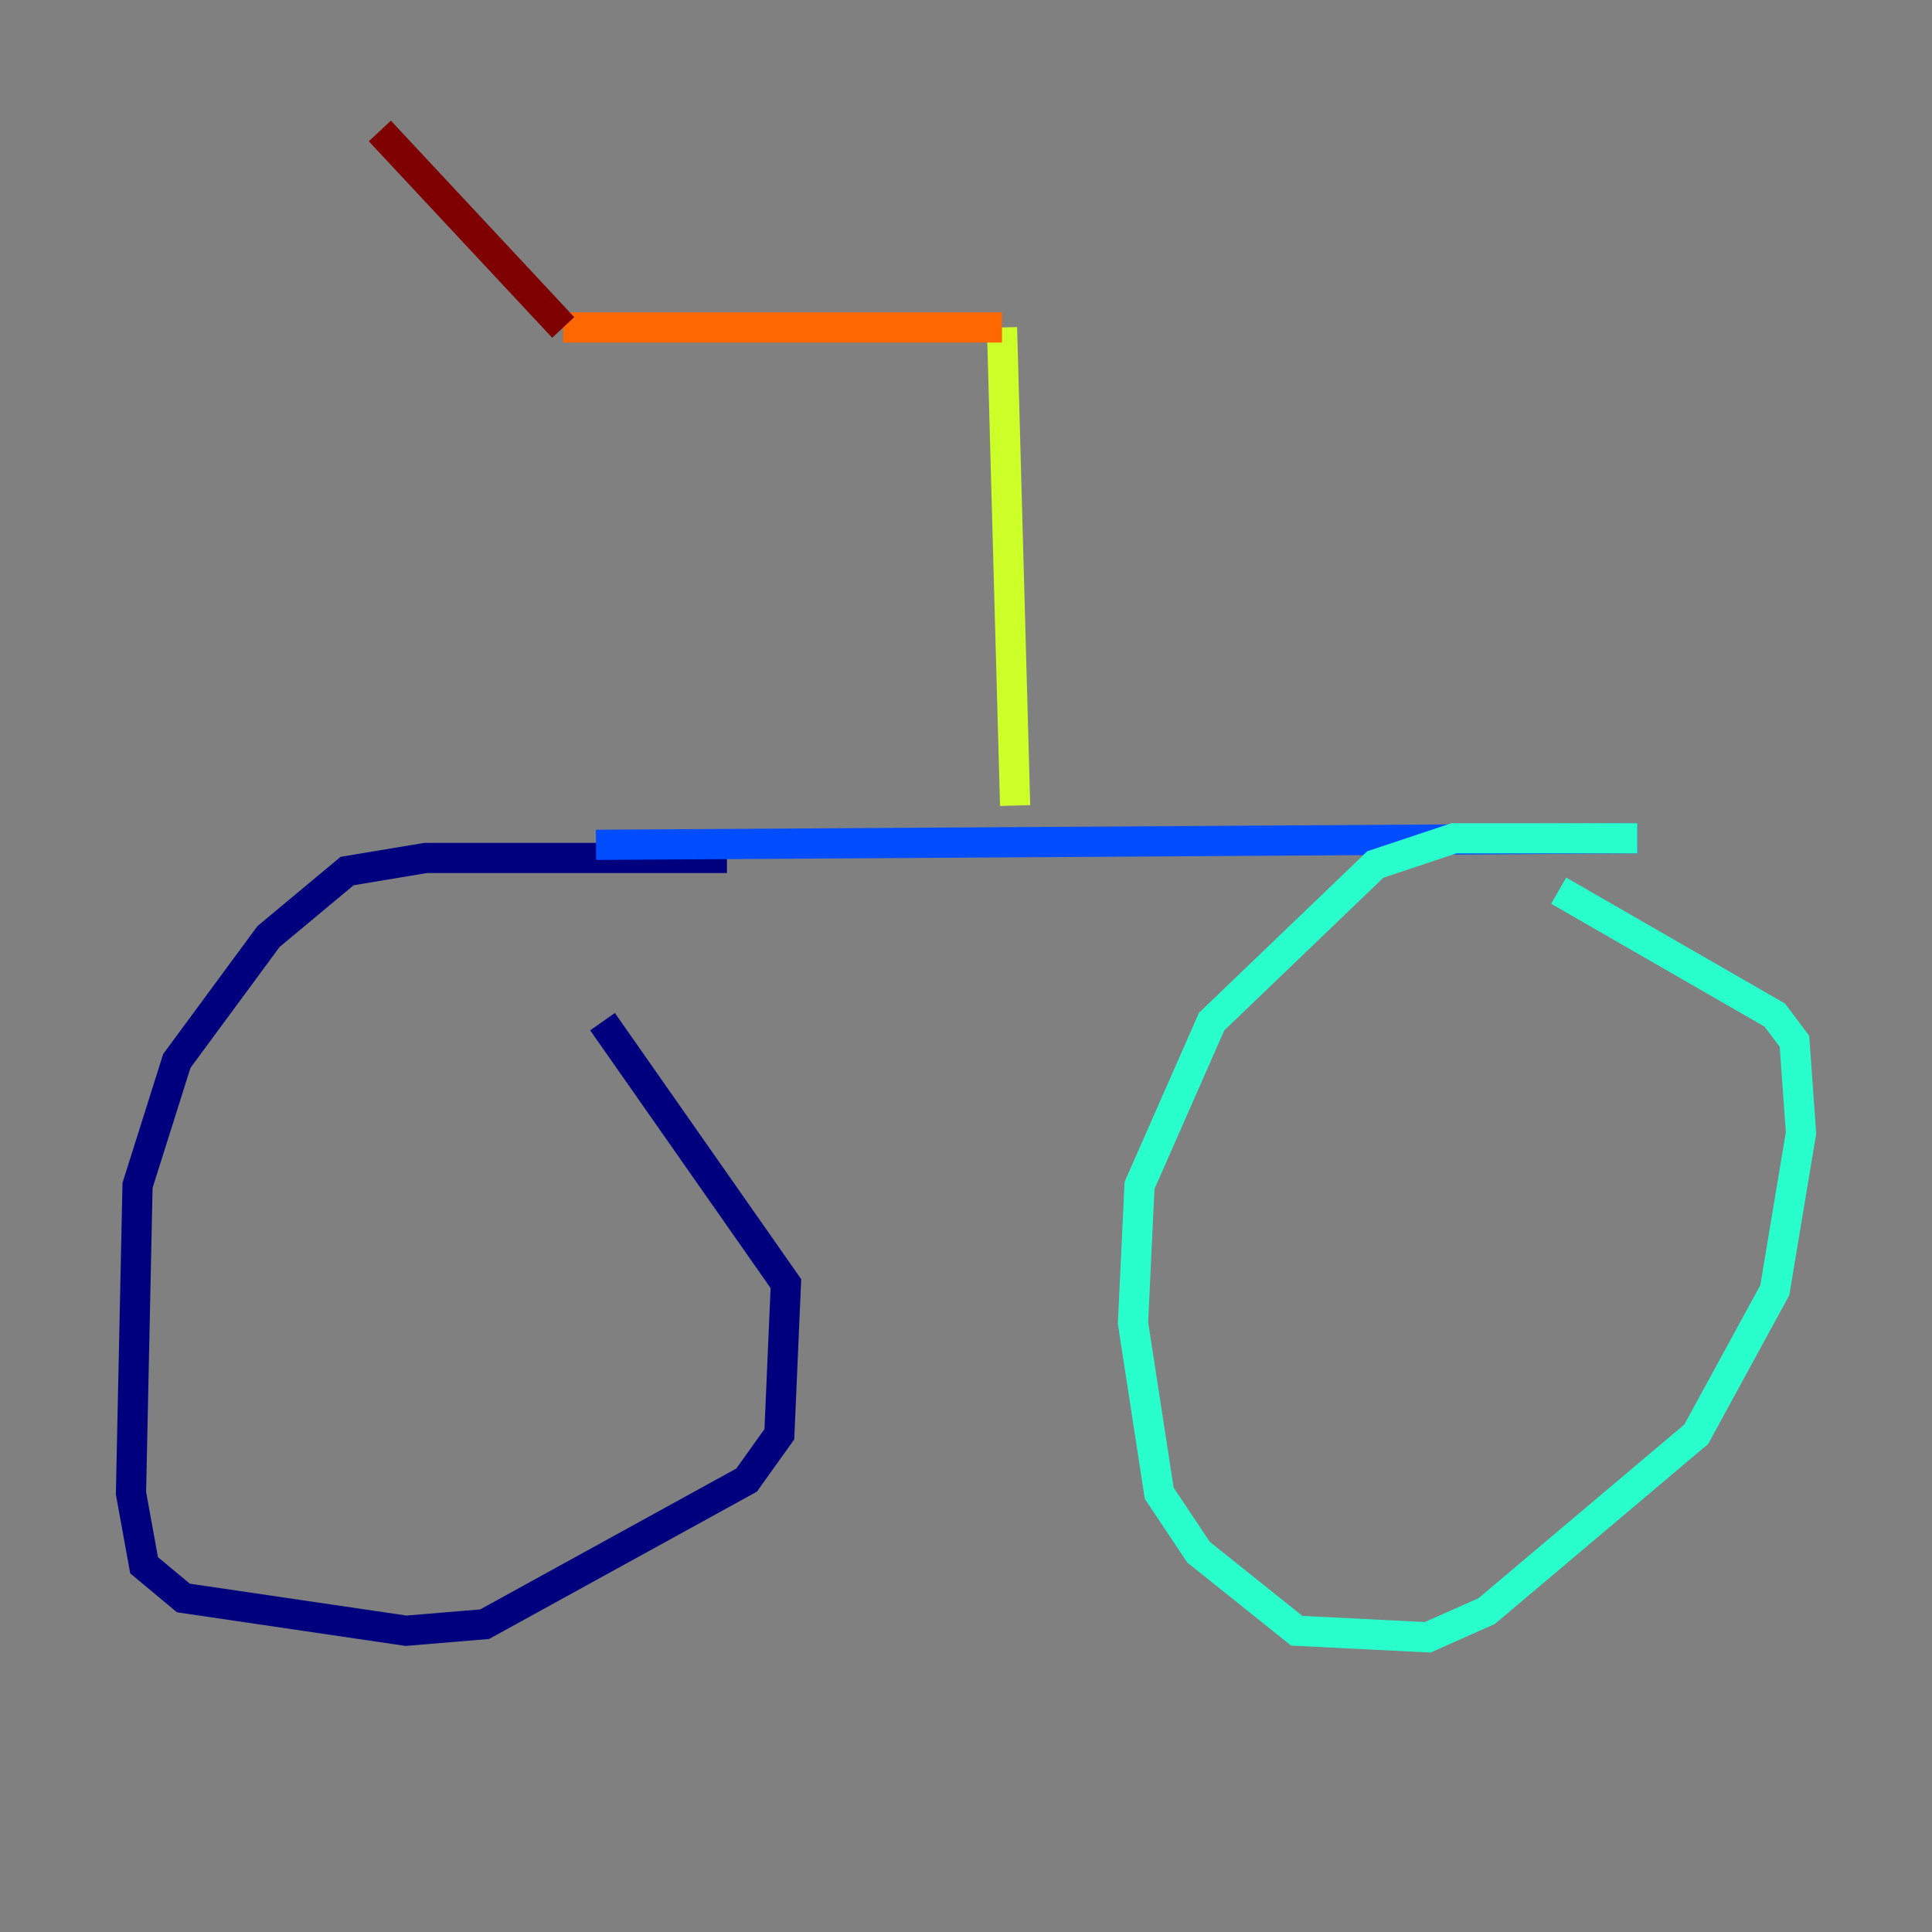 <?xml version="1.0" encoding="utf-8" ?>
<svg baseProfile="tiny" height="128" version="1.2" viewBox="0,0,128,128" width="128" xmlns="http://www.w3.org/2000/svg" xmlns:ev="http://www.w3.org/2001/xml-events" xmlns:xlink="http://www.w3.org/1999/xlink"><rect x="0" y="0" width="128" height="128" fill="#808080" stroke="none"/><defs /><polyline fill="none" points="48.163,56.841 28.203,56.841 22.997,57.709 17.79,62.047 11.715,70.291 9.112,78.536 8.678,98.929 9.546,103.702 12.149,105.871 26.902,108.041 32.108,107.607 49.464,98.061 51.634,95.024 52.068,85.044 39.919,67.688" stroke="#00007f" stroke-width="2" /><polyline fill="none" points="39.485,55.973 108.475,55.539" stroke="#004cff" stroke-width="2" /><polyline fill="none" points="108.475,55.539 96.325,55.539 91.119,57.275 80.271,67.688 75.498,78.536 75.064,87.647 76.8,98.929 79.403,102.834 85.912,108.041 94.59,108.475 98.495,106.739 112.38,95.024 117.586,85.478 119.322,75.064 118.888,68.99 117.586,67.254 103.268,59.01" stroke="#29ffcd" stroke-width="2" /><polyline fill="none" points="67.254,53.37 66.386,21.695" stroke="#cdff29" stroke-width="2" /><polyline fill="none" points="66.386,21.695 37.315,21.695" stroke="#ff6700" stroke-width="2" /><polyline fill="none" points="37.315,21.695 25.166,8.678" stroke="#7f0000" stroke-width="2" /></svg>